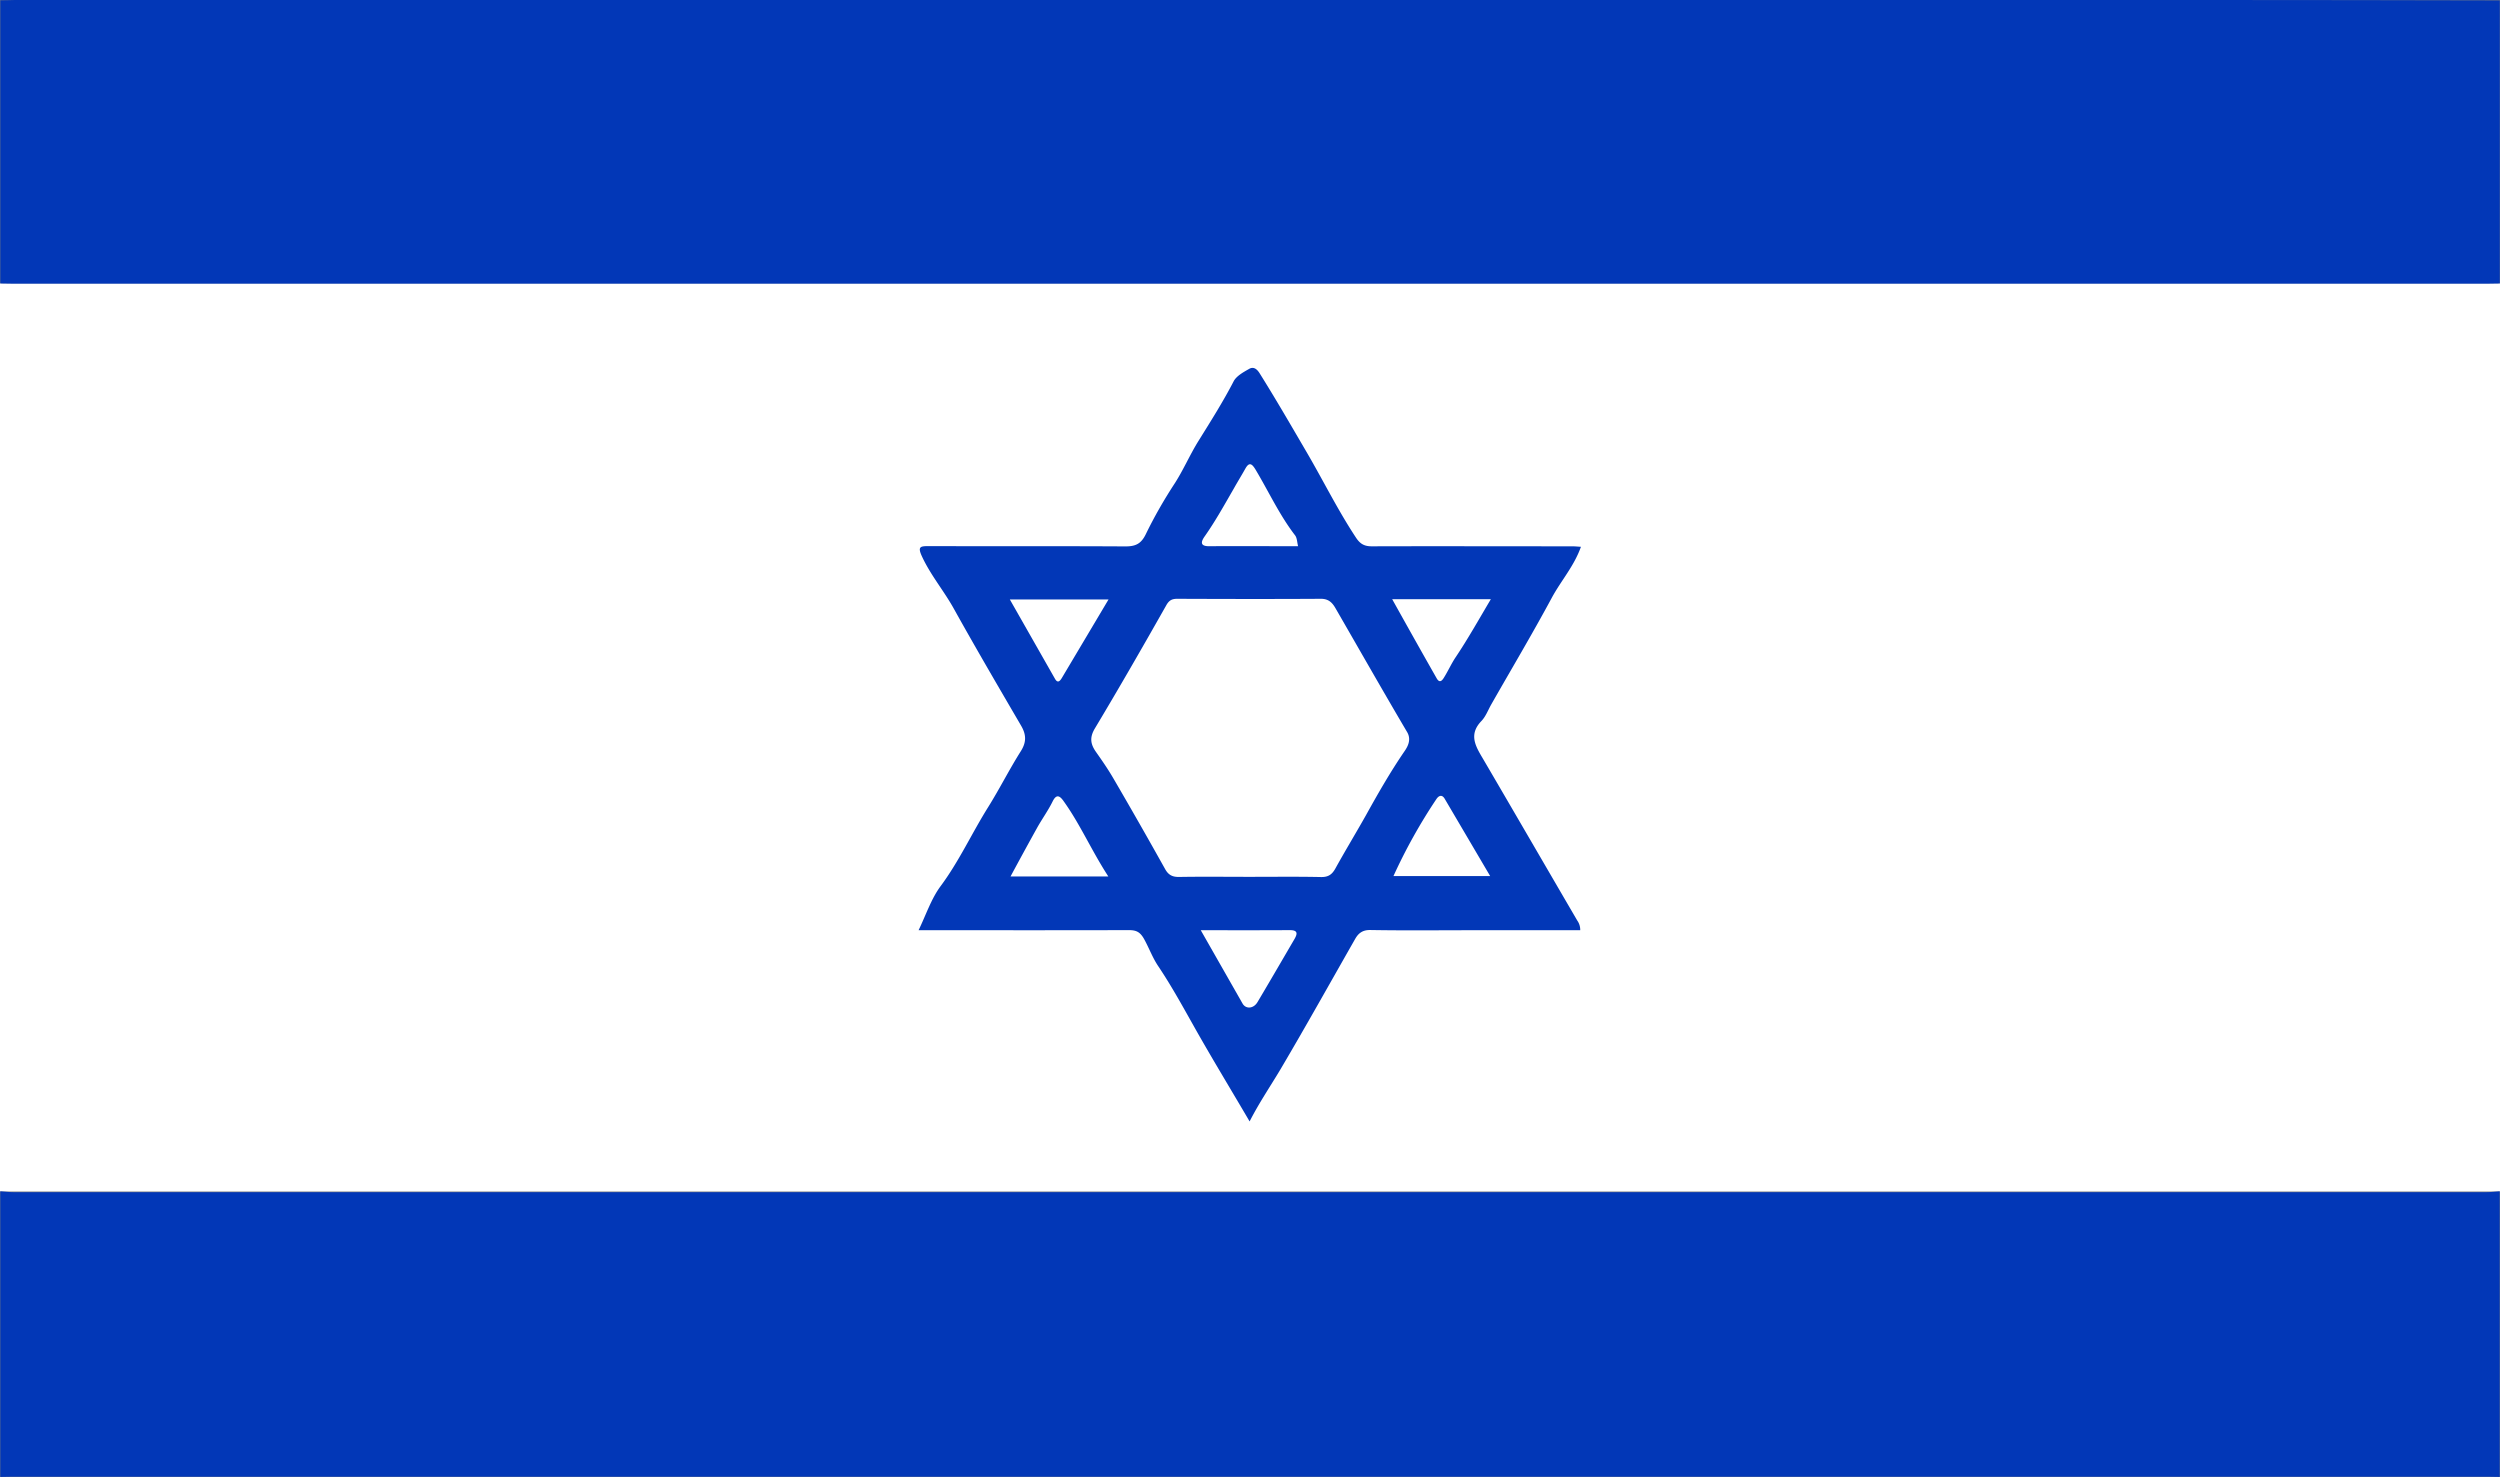 <svg xmlns="http://www.w3.org/2000/svg" width="25.338" height="14.969" viewBox="442.766 78.516 25.338 14.969"><rect x="442.766" y="78.516" width="25.338" height="14.969" fill="#808080" stroke="none"/><g data-name="Group 19325"><path d="M442.766 81.387h25.338v9.205h-25.338v-9.205z" fill="#fff" fill-rule="evenodd" data-name="Rectangle 62"/><g data-name="Group 19324"><g data-name="Group 19323" transform="translate(442.766 78.516)" clip-path="url(&quot;#a&quot;)"><path d="M.003 12.074c.045.003.09.009.135.009H25.2c.045 0 .09-.006.135-.009v2.895l-.111-.002H.115l-.112.002v-2.895" fill="#0237b7" fill-rule="evenodd" data-name="Path 108"/><path d="m25.336 2.873-.124.002H.127l-.124-.002V.003C.053.004.102 0 .151 0h22.28c.968 0 1.936.002 2.905.004v2.869Z" fill="#0237b7" fill-rule="evenodd" data-name="Path 109"/><path d="M16.023 5.542c-.069.196-.203.345-.296.518-.196.364-.408.72-.613 1.08-.032.056-.055.121-.099.167-.134.139-.058.259.017.386.319.545.636 1.092.954 1.637a.163.163 0 0 1 .03.098H14.93c-.346 0-.693.004-1.039-.002-.078-.002-.122.03-.156.09-.251.44-.498.883-.756 1.32-.103.173-.217.34-.314.53-.184-.314-.365-.612-.537-.915-.126-.223-.247-.447-.39-.66-.059-.088-.094-.188-.146-.28-.041-.07-.082-.084-.153-.084-.672.002-1.344.001-2.016.001H9.31c.075-.155.127-.316.222-.445.187-.251.316-.535.481-.799.117-.187.216-.385.333-.57.06-.095.055-.171.002-.261-.23-.394-.46-.787-.682-1.186-.1-.18-.235-.339-.322-.528-.046-.1-.016-.104.07-.104.665.002 1.328-.001 1.992.003.102 0 .159-.025.207-.124.084-.173.18-.341.286-.504.092-.14.159-.299.249-.443.123-.198.248-.395.355-.602.029-.055.099-.093.157-.126.043-.025.078-.002.107.045.164.262.319.53.475.797.168.287.315.586.499.865.044.068.088.092.167.091.676-.002 1.352 0 2.028 0 .027 0 .055.003.088.005M12.66 8.887c.243 0 .487-.003.73.002.072.001.11-.025.144-.086.1-.181.208-.359.31-.54.123-.222.249-.442.393-.652.03-.044.07-.115.024-.192-.246-.417-.485-.838-.727-1.257-.032-.055-.07-.093-.145-.093-.486.003-.972.002-1.458 0-.054 0-.084.016-.113.07-.236.417-.475.833-.722 1.245-.055.093-.043.16.014.24.06.085.12.172.173.263.178.305.353.612.525.92.035.064.078.083.148.081.235-.004.47-.001.704-.001m.496-3.352c-.01-.041-.01-.083-.03-.109-.16-.208-.269-.447-.403-.67-.037-.06-.064-.073-.102-.005-.038.068-.079.134-.117.202-.093.161-.183.324-.29.477-.031.043-.07.108.044.106.296-.002.592 0 .898 0m-1.92.54h-1.001l.457.803c.028.05.051.023.069-.006l.474-.797m2.875-.003c.156.28.303.542.452.804.018.03.04.043.07-.005.043-.068.075-.141.12-.209.125-.186.235-.383.358-.59h-1Zm.013 2.806h.98l-.46-.782c-.027-.047-.06-.035-.085.002a5.518 5.518 0 0 0-.435.78m-2.89.004c-.172-.265-.286-.531-.455-.766-.038-.053-.072-.071-.11.007-.045.091-.105.174-.155.263-.09.162-.179.325-.271.496h.99Zm.937.545.424.744c.034.058.112.052.152-.017.126-.212.25-.426.374-.638.033-.057.032-.09-.048-.09-.296.002-.591.001-.902.001" fill="#0237b7" fill-rule="evenodd" data-name="Path 110"/></g></g></g><defs><clipPath id="a"><path d="M0 0h25.338v14.969H0V0z" data-name="Rectangle 63"/></clipPath></defs></svg>